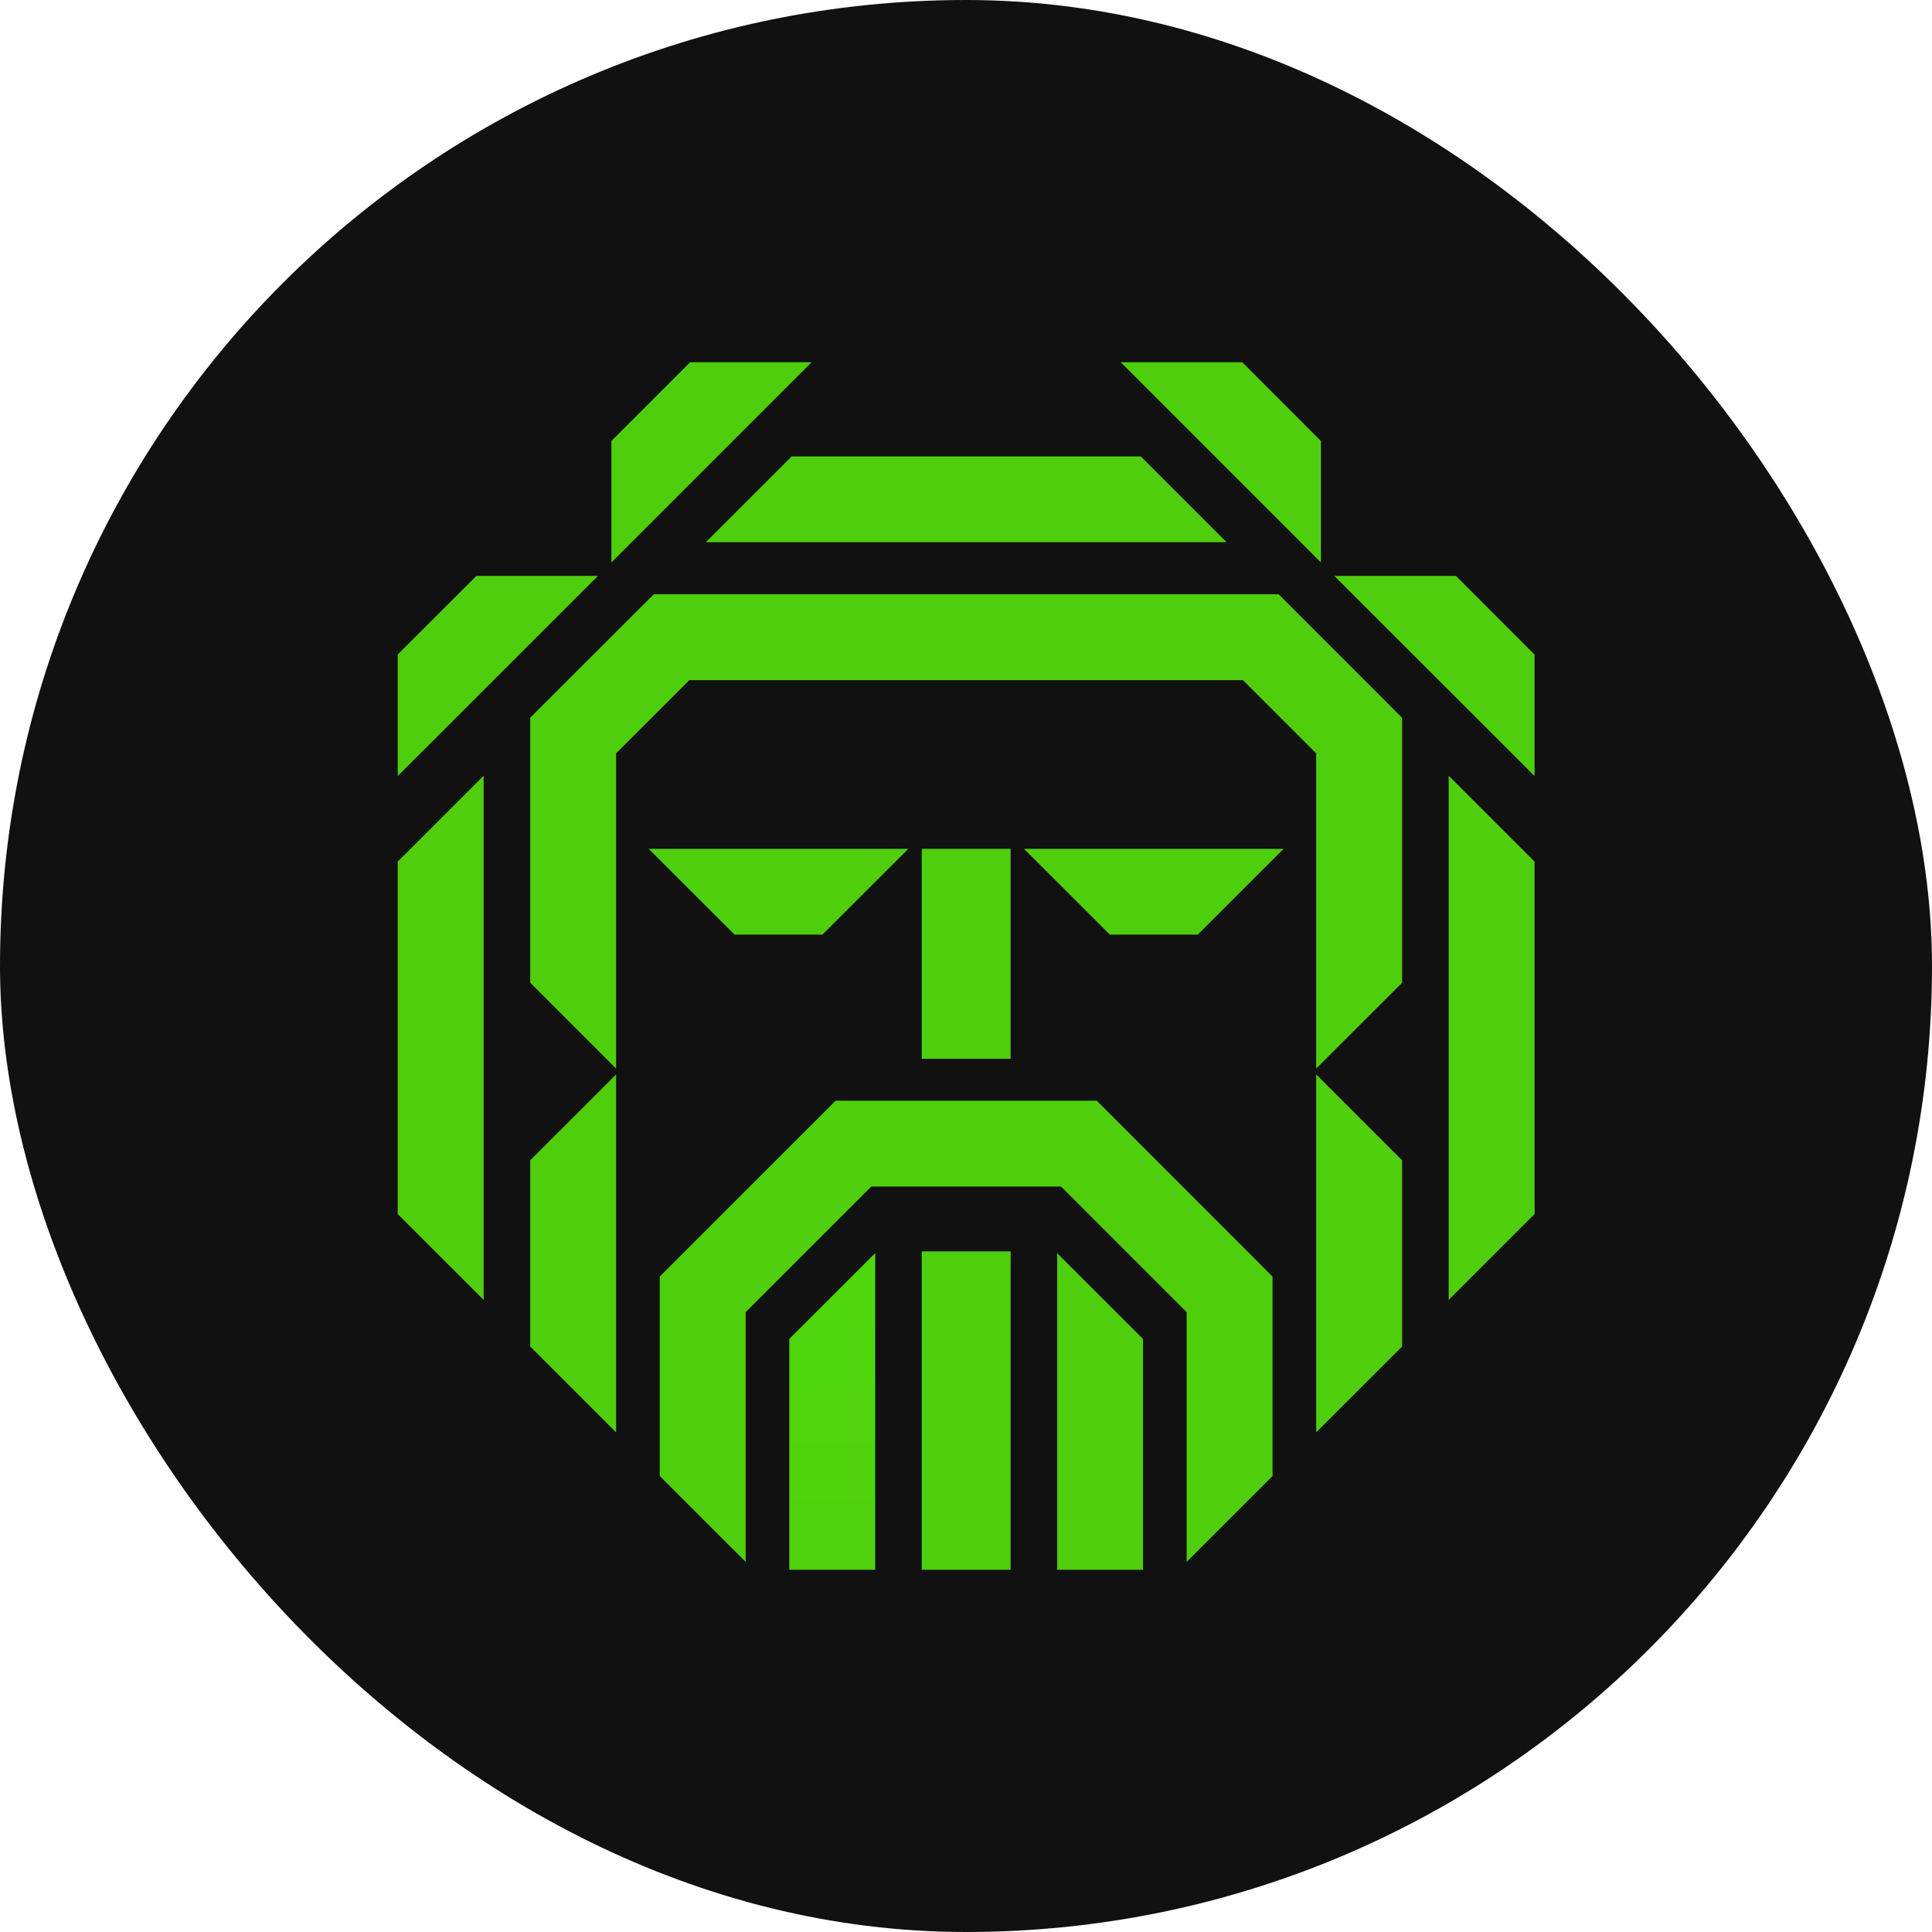<svg width="48" height="48" viewBox="0 0 48 48" fill="none" xmlns="http://www.w3.org/2000/svg">
<rect width="48" height="48" rx="24" fill="#111111"/>
<path d="M19.61 33.267V39H21.744V31.133L19.617 33.257L19.61 33.267Z" fill="url(#paint0_linear_1275_22752)"/>
<path d="M9.881 21.406V30.162L11.969 32.249L12.016 32.296V19.272L9.888 21.399L9.881 21.406Z" fill="url(#paint1_linear_1275_22752)"/>
<path d="M18.251 23.221H20.433L22.52 21.136L22.567 21.089H16.116L18.244 23.214L18.251 23.221Z" fill="url(#paint2_linear_1275_22752)"/>
<path d="M19.669 11.339L17.581 13.426L17.534 13.471H30.474L28.349 11.346L28.339 11.339H19.669Z" fill="url(#paint3_linear_1275_22752)"/>
<path d="M25.109 31.09H22.901V39H25.109V31.09Z" fill="url(#paint4_linear_1275_22752)"/>
<path d="M20.165 9H17.146L15.197 10.949L15.19 10.956V13.974L20.117 9.047L20.165 9Z" fill="url(#paint5_linear_1275_22752)"/>
<path d="M14.856 14.308H11.837L9.888 16.254L9.881 16.263V19.281L14.809 14.355L14.856 14.308Z" fill="url(#paint6_linear_1275_22752)"/>
<path d="M26.266 31.133V39H28.398V33.267L26.31 31.18L26.266 31.133Z" fill="url(#paint7_linear_1275_22752)"/>
<path d="M35.992 19.272V32.296L38.119 30.171L38.126 30.162V21.406L36.039 19.319L35.992 19.272Z" fill="url(#paint8_linear_1275_22752)"/>
<path d="M27.568 23.214L27.575 23.221H29.757L31.844 21.136L31.891 21.089H25.44L27.568 23.214Z" fill="url(#paint9_linear_1275_22752)"/>
<path d="M25.109 21.089H22.901V26.305H25.109V21.089Z" fill="url(#paint10_linear_1275_22752)"/>
<path d="M31.764 14.764H16.243L13.18 17.824L13.173 17.833V24.415L15.26 26.502L15.307 26.549V18.717L17.127 16.898H30.881L32.7 18.717V26.549L34.828 24.424L34.835 24.415V17.833L31.774 14.771L31.764 14.764Z" fill="url(#paint11_linear_1275_22752)"/>
<path d="M13.173 28.827V33.453L15.26 35.54L15.307 35.587V26.695L13.18 28.82L13.173 28.827Z" fill="url(#paint12_linear_1275_22752)"/>
<path d="M32.7 26.695V35.587L34.828 33.462L34.835 33.453V28.827L32.747 26.739L32.7 26.695Z" fill="url(#paint13_linear_1275_22752)"/>
<path d="M27.246 27.346H20.762L16.398 31.709L16.391 31.716V36.671L18.479 38.758L18.526 38.805V32.6L21.646 29.48H26.362L29.482 32.6V38.805L31.609 36.68L31.616 36.671V31.716L27.255 27.353L27.246 27.346Z" fill="url(#paint14_linear_1275_22752)"/>
<path d="M32.818 13.974V10.956L30.871 9.007L30.864 9H27.845L32.771 13.927L32.818 13.974Z" fill="url(#paint15_linear_1275_22752)"/>
<path d="M36.179 14.315L36.17 14.308H33.151L38.079 19.234L38.126 19.281V16.263L36.179 14.315Z" fill="url(#paint16_linear_1275_22752)"/>
<defs>
<linearGradient id="paint0_linear_1275_22752" x1="20.677" y1="43.691" x2="20.677" y2="3.702" gradientUnits="userSpaceOnUse">
<stop stop-color="#4FCE0D"/>
<stop offset="1" stop-color="#4FEA0D"/>
</linearGradient>
<linearGradient id="paint1_linear_1275_22752" x1="10.949" y1="43.692" x2="10.949" y2="3.702" gradientUnits="userSpaceOnUse">
<stop stop-color="#4FCE0D"/>
<stop offset="1" stop-color="#4FCE0D"/>
</linearGradient>
<linearGradient id="paint2_linear_1275_22752" x1="275.712" y1="335.742" x2="275.712" y2="-26.965" gradientUnits="userSpaceOnUse">
<stop stop-color="#4FCE0D"/>
<stop offset="1" stop-color="#4FCE0D"/>
</linearGradient>
<linearGradient id="paint3_linear_1275_22752" x1="794.839" y1="325.992" x2="794.839" y2="-36.715" gradientUnits="userSpaceOnUse">
<stop stop-color="#4FCE0D"/>
<stop offset="1" stop-color="#4FCE0D"/>
</linearGradient>
<linearGradient id="paint4_linear_1275_22752" x1="155.511" y1="1198.46" x2="155.511" y2="-147.191" gradientUnits="userSpaceOnUse">
<stop stop-color="#4FCE0D"/>
<stop offset="1" stop-color="#4FCE0D"/>
</linearGradient>
<linearGradient id="paint5_linear_1275_22752" x1="180.152" y1="743.074" x2="180.152" y2="-103.108" gradientUnits="userSpaceOnUse">
<stop stop-color="#4FCE0D"/>
<stop offset="1" stop-color="#4FCE0D"/>
</linearGradient>
<linearGradient id="paint6_linear_1275_22752" x1="62.514" y1="748.384" x2="62.514" y2="-97.801" gradientUnits="userSpaceOnUse">
<stop stop-color="#4FCE0D"/>
<stop offset="1" stop-color="#4FCE0D"/>
</linearGradient>
<linearGradient id="paint7_linear_1275_22752" x1="184.529" y1="1192.26" x2="184.529" y2="-146.195" gradientUnits="userSpaceOnUse">
<stop stop-color="#4FCE0D"/>
<stop offset="1" stop-color="#4FCE0D"/>
</linearGradient>
<linearGradient id="paint8_linear_1275_22752" x1="282.766" y1="1941.54" x2="282.766" y2="-274.297" gradientUnits="userSpaceOnUse">
<stop stop-color="#4FCE0D"/>
<stop offset="1" stop-color="#4FCE0D"/>
</linearGradient>
<linearGradient id="paint9_linear_1275_22752" x1="540.889" y1="335.742" x2="540.889" y2="-26.965" gradientUnits="userSpaceOnUse">
<stop stop-color="#4FCE0D"/>
<stop offset="1" stop-color="#4FCE0D"/>
</linearGradient>
<linearGradient id="paint10_linear_1275_22752" x1="155.511" y1="790.893" x2="155.511" y2="-96.476" gradientUnits="userSpaceOnUse">
<stop stop-color="#4FCE0D"/>
<stop offset="1" stop-color="#4FCE0D"/>
</linearGradient>
<linearGradient id="paint11_linear_1275_22752" x1="1314.42" y1="1754.2" x2="1314.42" y2="-250.884" gradientUnits="userSpaceOnUse">
<stop stop-color="#4FCE0D"/>
<stop offset="1" stop-color="#4FCE0D"/>
</linearGradient>
<linearGradient id="paint12_linear_1275_22752" x1="52.75" y1="1339.08" x2="52.75" y2="-173.734" gradientUnits="userSpaceOnUse">
<stop stop-color="#4FCE0D"/>
<stop offset="1" stop-color="#4FCE0D"/>
</linearGradient>
<linearGradient id="paint13_linear_1275_22752" x1="249.588" y1="1339.08" x2="249.588" y2="-173.734" gradientUnits="userSpaceOnUse">
<stop stop-color="#4FCE0D"/>
<stop offset="1" stop-color="#4FCE0D"/>
</linearGradient>
<linearGradient id="paint14_linear_1275_22752" x1="930.966" y1="1718.57" x2="930.966" y2="-230.937" gradientUnits="userSpaceOnUse">
<stop stop-color="#4FCE0D"/>
<stop offset="1" stop-color="#4FCE0D"/>
</linearGradient>
<linearGradient id="paint15_linear_1275_22752" x1="460.343" y1="743.074" x2="460.343" y2="-103.108" gradientUnits="userSpaceOnUse">
<stop stop-color="#4FCE0D"/>
<stop offset="1" stop-color="#4FCE0D"/>
</linearGradient>
<linearGradient id="paint16_linear_1275_22752" x1="578.185" y1="748.384" x2="578.185" y2="-97.801" gradientUnits="userSpaceOnUse">
<stop stop-color="#4FCE0D"/>
<stop offset="1" stop-color="#4FCE0D"/>
</linearGradient>
</defs>
</svg>
